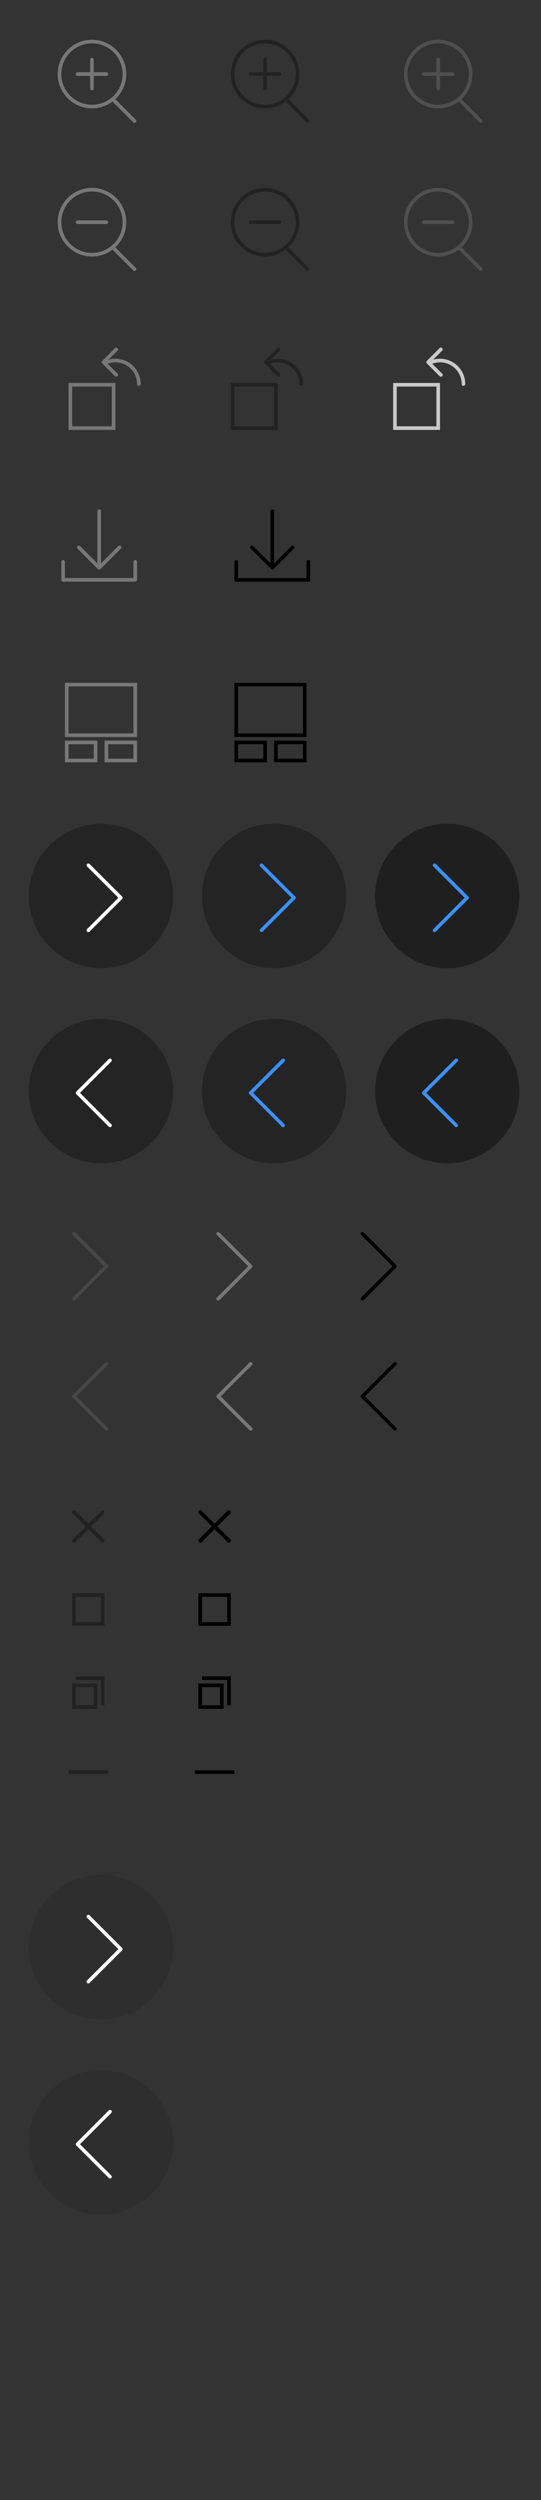 <?xml version="1.0" encoding="UTF-8" standalone="no"?>
<svg width="150px" height="692px" viewBox="0 0 150 692" version="1.1" xmlns="http://www.w3.org/2000/svg" xmlns:xlink="http://www.w3.org/1999/xlink">
    <rect x="0" y="0" width="150" height="692" fill="#333333" stroke="none"/>
    <!-- Generator: Sketch 49.2 (51160) - http://www.bohemiancoding.com/sketch -->
    <title>icon</title>
    <desc>Created with Sketch.</desc>
    <defs></defs>
    <g id="icon" stroke="none" stroke-width="1" fill="none" fill-rule="evenodd">
        <g id="Group" transform="translate(16, 11)">
            <circle id="Oval" stroke="#777777" cx="9.5" cy="9.5" r="9"></circle>
            <rect id="Rectangle" fill="#777777" transform="translate(18.477, 19.677) rotate(45) translate(-18.477, -19.677) " x="13.977" y="19.177" width="9" height="1" rx="0.5"></rect>
            <path d="M9,9 L9,5.5 C9,5.224 9.224,5 9.5,5 C9.776,5 10,5.224 10,5.5 L10,9 L13.5,9 C13.776,9 14,9.224 14,9.5 C14,9.776 13.776,10 13.5,10 L10,10 L10,13.5 C10,13.776 9.776,14 9.5,14 C9.224,14 9,13.776 9,13.5 L9,10 L5.5,10 C5.224,10 5,9.776 5,9.5 C5,9.224 5.224,9 5.5,9 L9,9 Z" id="Combined-Shape" fill="#777777"></path>
        </g>
        <g id="Group-Copy-4" opacity="0.4" transform="translate(112, 11)">
            <circle id="Oval" stroke="#777777" cx="9.5" cy="9.5" r="9"></circle>
            <rect id="Rectangle" fill="#777777" transform="translate(18.477, 19.677) rotate(45) translate(-18.477, -19.677) " x="13.977" y="19.177" width="9" height="1" rx="0.5"></rect>
            <path d="M9,9 L9,5.5 C9,5.224 9.224,5 9.5,5 C9.776,5 10,5.224 10,5.5 L10,9 L13.5,9 C13.776,9 14,9.224 14,9.5 C14,9.776 13.776,10 13.5,10 L10,10 L10,13.5 C10,13.776 9.776,14 9.5,14 C9.224,14 9,13.776 9,13.5 L9,10 L5.5,10 C5.224,10 5,9.776 5,9.5 C5,9.224 5.224,9 5.5,9 L9,9 Z" id="Combined-Shape" fill="#777777"></path>
        </g>
        <g id="Group-Copy" transform="translate(64, 11)">
            <circle id="Oval" stroke="#222222" cx="9.5" cy="9.5" r="9"></circle>
            <rect id="Rectangle" fill="#222222" transform="translate(18.477, 19.677) rotate(45) translate(-18.477, -19.677) " x="13.977" y="19.177" width="9" height="1" rx="0.5"></rect>
            <path d="M9,9 L9,5.5 C9,5.224 9.224,5 9.5,5 C9.776,5 10,5.224 10,5.5 L10,9 L13.5,9 C13.776,9 14,9.224 14,9.5 C14,9.776 13.776,10 13.5,10 L10,10 L10,13.5 C10,13.776 9.776,14 9.5,14 C9.224,14 9,13.776 9,13.5 L9,10 L5.5,10 C5.224,10 5,9.776 5,9.5 C5,9.224 5.224,9 5.5,9 L9,9 Z" id="Combined-Shape" fill="#222222"></path>
        </g>
        <g id="Group" transform="translate(16, 52)">
            <circle id="Oval" stroke="#777777" cx="9.5" cy="9.5" r="9"></circle>
            <rect id="Rectangle" fill="#777777" transform="translate(18.477, 19.677) rotate(45) translate(-18.477, -19.677) " x="13.977" y="19.177" width="9" height="1" rx="0.5"></rect>
            <rect id="Combined-Shape" fill="#777777" x="5" y="9" width="9" height="1" rx="0.5"></rect>
        </g>
        <g id="Group-Copy-5" opacity="0.4" transform="translate(112, 52)">
            <circle id="Oval" stroke="#777777" cx="9.5" cy="9.5" r="9"></circle>
            <rect id="Rectangle" fill="#777777" transform="translate(18.477, 19.677) rotate(45) translate(-18.477, -19.677) " x="13.977" y="19.177" width="9" height="1" rx="0.5"></rect>
            <rect id="Combined-Shape" fill="#777777" x="5" y="9" width="9" height="1" rx="0.5"></rect>
        </g>
        <g id="Group-Copy-2" transform="translate(64, 52)">
            <circle id="Oval" stroke="#222222" cx="9.5" cy="9.5" r="9"></circle>
            <rect id="Rectangle" fill="#222222" transform="translate(18.477, 19.677) rotate(45) translate(-18.477, -19.677) " x="13.977" y="19.177" width="9" height="1" rx="0.5"></rect>
            <rect id="Combined-Shape" fill="#222222" x="5" y="9" width="9" height="1" rx="0.5"></rect>
        </g>
        <g id="Group" transform="translate(17, 141)" fill="#777777">
            <path d="M20,19 L20,14.5 C20,14.224 20.224,14 20.5,14 C20.776,14 21,14.224 21,14.5 L21,19.5 C21,19.776 20.776,20 20.5,20 L0.5,20 C0.224,20 -6.62071603e-16,19.776 1.46475412e-30,19.5 L0,14.5 C-3.38176876e-17,14.224 0.224,14 0.5,14 C0.776,14 1,14.224 1,14.5 L1,19 L20,19 Z" id="Combined-Shape"></path>
            <path d="M10,14.95 L10,0.5 C10,0.224 10.224,5.07265313e-17 10.5,0 C10.776,-5.07265313e-17 11,0.224 11,0.5 L11,14.95 L15.803,10.146 C15.999,9.951 16.315,9.951 16.51,10.146 C16.706,10.342 16.706,10.658 16.51,10.854 L10.854,16.51 C10.756,16.608 10.628,16.657 10.5,16.657 C10.372,16.657 10.244,16.608 10.146,16.51 L4.49,10.854 C4.294,10.658 4.294,10.342 4.49,10.146 C4.685,9.951 5.001,9.951 5.197,10.146 L10,14.95 Z" id="Combined-Shape"></path>
        </g>
        <g id="Group-Copy-3" transform="translate(65, 141)" fill="#000000">
            <path d="M20,19 L20,14.5 C20,14.224 20.224,14 20.5,14 C20.776,14 21,14.224 21,14.5 L21,19.5 C21,19.776 20.776,20 20.5,20 L0.5,20 C0.224,20 -6.62071603e-16,19.776 1.46475412e-30,19.5 L0,14.5 C-3.38176876e-17,14.224 0.224,14 0.5,14 C0.776,14 1,14.224 1,14.5 L1,19 L20,19 Z" id="Combined-Shape"></path>
            <path d="M10,14.95 L10,0.5 C10,0.224 10.224,5.07265313e-17 10.5,0 C10.776,-5.07265313e-17 11,0.224 11,0.5 L11,14.95 L15.803,10.146 C15.999,9.951 16.315,9.951 16.51,10.146 C16.706,10.342 16.706,10.658 16.51,10.854 L10.854,16.51 C10.756,16.608 10.628,16.657 10.5,16.657 C10.372,16.657 10.244,16.608 10.146,16.51 L4.49,10.854 C4.294,10.658 4.294,10.342 4.49,10.146 C4.685,9.951 5.001,9.951 5.197,10.146 L10,14.95 Z" id="Combined-Shape"></path>
        </g>
        <path d="M18.5,189.5 L18.5,203.5 L37.5,203.5 L37.5,189.5 L18.5,189.5 Z M18.5,205.5 L18.5,210.5 L26.5,210.5 L26.5,205.5 L18.5,205.5 Z M29.5,205.5 L29.5,210.5 L37.5,210.5 L37.5,205.5 L29.5,205.5 Z" id="Combined-Shape" stroke="#777777"></path>
        <path d="M65.5,189.5 L65.5,203.5 L84.5,203.5 L84.5,189.5 L65.5,189.5 Z M65.5,205.5 L65.5,210.5 L73.5,210.5 L73.5,205.5 L65.5,205.5 Z M76.5,205.5 L76.5,210.5 L84.5,210.5 L84.5,205.5 L76.5,205.5 Z" id="Combined-Shape-Copy" stroke="#000000"></path>
        <circle id="Oval-4-Copy-3" fill-opacity="0.3" fill="#000000" cx="28" cy="302" r="20"></circle>
        <circle id="Oval-4-Copy-4" fill-opacity="0.3" fill="#000000" cx="76" cy="302" r="20"></circle>
        <circle id="Oval-4-Copy-5" fill-opacity="0.4" fill="#000000" cx="124" cy="302" r="20"></circle>
        <g id="Group-5" transform="translate(8, 228)">
            <circle id="Oval-4" fill-opacity="0.3" fill="#000000" cx="20" cy="20" r="20"></circle>
            <path d="M26,20.5 C26,20.375 25.952,20.249 25.856,20.153 L16.837,11.144 C16.646,10.952 16.335,10.952 16.144,11.144 C15.952,11.335 15.952,11.645 16.144,11.837 L24.816,20.5 L16.144,29.163 C15.952,29.355 15.952,29.665 16.144,29.856 C16.335,30.048 16.646,30.048 16.837,29.856 L25.856,20.847 C25.952,20.751 26,20.625 26,20.5 Z" id="Combined-Shape" fill="#FFFFFF"></path>
        </g>
        <g id="Group-3" transform="translate(8, 519)">
            <circle id="Oval-4-Copy-6" fill-opacity="0.1" fill="#000000" cx="20" cy="20" r="20"></circle>
            <path d="M26,20.5 C26,20.375 25.952,20.249 25.856,20.153 L16.837,11.144 C16.646,10.952 16.335,10.952 16.144,11.144 C15.952,11.335 15.952,11.645 16.144,11.837 L24.816,20.5 L16.144,29.163 C15.952,29.355 15.952,29.665 16.144,29.856 C16.335,30.048 16.646,30.048 16.837,29.856 L25.856,20.847 C25.952,20.751 26,20.625 26,20.5 Z" id="Combined-Shape-Copy-18" fill="#FFFFFF"></path>
        </g>
        <path d="M70,350.5 C70,350.375 69.952,350.249 69.856,350.153 L60.837,341.144 C60.646,340.952 60.335,340.952 60.144,341.144 C59.952,341.335 59.952,341.645 60.144,341.837 L68.816,350.5 L60.144,359.163 C59.952,359.355 59.952,359.665 60.144,359.856 C60.335,360.048 60.646,360.048 60.837,359.856 L69.856,350.847 C69.952,350.751 70,350.625 70,350.5 Z" id="Combined-Shape-Copy-8" fill="#777777"></path>
        <path d="M70,386.5 C70,386.375 69.952,386.249 69.856,386.153 L60.837,377.144 C60.646,376.952 60.335,376.952 60.144,377.144 C59.952,377.335 59.952,377.645 60.144,377.837 L68.816,386.5 L60.144,395.163 C59.952,395.355 59.952,395.665 60.144,395.856 C60.335,396.048 60.646,396.048 60.837,395.856 L69.856,386.847 C69.952,386.751 70,386.625 70,386.5 Z" id="Combined-Shape-Copy-11" fill="#777777" transform="translate(65, 386.5) scale(-1, 1) translate(-65, -386.5) "></path>
        <path d="M30,350.5 C30,350.375 29.952,350.249 29.856,350.153 L20.837,341.144 C20.646,340.952 20.335,340.952 20.144,341.144 C19.952,341.335 19.952,341.645 20.144,341.837 L28.816,350.5 L20.144,359.163 C19.952,359.355 19.952,359.665 20.144,359.856 C20.335,360.048 20.646,360.048 20.837,359.856 L29.856,350.847 C29.952,350.751 30,350.625 30,350.5 Z" id="Combined-Shape-Copy-10" fill-opacity="0.3" fill="#777777"></path>
        <path d="M30,386.5 C30,386.375 29.952,386.249 29.856,386.153 L20.837,377.144 C20.646,376.952 20.335,376.952 20.144,377.144 C19.952,377.335 19.952,377.645 20.144,377.837 L28.816,386.5 L20.144,395.163 C19.952,395.355 19.952,395.665 20.144,395.856 C20.335,396.048 20.646,396.048 20.837,395.856 L29.856,386.847 C29.952,386.751 30,386.625 30,386.5 Z" id="Combined-Shape-Copy-12" fill-opacity="0.3" fill="#777777" transform="translate(25, 386.5) scale(-1, 1) translate(-25, -386.5) "></path>
        <path d="M110,350.5 C110,350.375 109.952,350.249 109.856,350.153 L100.837,341.144 C100.646,340.952 100.335,340.952 100.144,341.144 C99.952,341.335 99.952,341.645 100.144,341.837 L108.816,350.5 L100.144,359.163 C99.952,359.355 99.952,359.665 100.144,359.856 C100.335,360.048 100.646,360.048 100.837,359.856 L109.856,350.847 C109.952,350.751 110,350.625 110,350.5 Z" id="Combined-Shape-Copy-9" fill="#000000"></path>
        <path d="M110,386.5 C110,386.375 109.952,386.249 109.856,386.153 L100.837,377.144 C100.646,376.952 100.335,376.952 100.144,377.144 C99.952,377.335 99.952,377.645 100.144,377.837 L108.816,386.5 L100.144,395.163 C99.952,395.355 99.952,395.665 100.144,395.856 C100.335,396.048 100.646,396.048 100.837,395.856 L109.856,386.847 C109.952,386.751 110,386.625 110,386.5 Z" id="Combined-Shape-Copy-13" fill="#000000" transform="translate(105, 386.5) scale(-1, 1) translate(-105, -386.5) "></path>
        <path d="M31,302.5 C31,302.375 30.952,302.249 30.856,302.153 L21.837,293.144 C21.646,292.952 21.335,292.952 21.144,293.144 C20.952,293.335 20.952,293.645 21.144,293.837 L29.816,302.5 L21.144,311.163 C20.952,311.355 20.952,311.665 21.144,311.856 C21.335,312.048 21.646,312.048 21.837,311.856 L30.856,302.847 C30.952,302.751 31,302.625 31,302.5 Z" id="Combined-Shape-Copy-5" fill="#FFFFFF" transform="translate(26, 302.5) scale(-1, 1) translate(-26, -302.5) "></path>
        <g id="Group-4" transform="translate(8, 573)">
            <circle id="Oval-4-Copy-7" fill-opacity="0.1" fill="#000000" cx="20" cy="20" r="20"></circle>
            <path d="M23,20.5 C23,20.375 22.952,20.249 22.856,20.153 L13.837,11.144 C13.646,10.952 13.335,10.952 13.144,11.144 C12.952,11.335 12.952,11.645 13.144,11.837 L21.816,20.5 L13.144,29.163 C12.952,29.355 12.952,29.665 13.144,29.856 C13.335,30.048 13.646,30.048 13.837,29.856 L22.856,20.847 C22.952,20.751 23,20.625 23,20.5 Z" id="Combined-Shape-Copy-19" fill="#FFFFFF" transform="translate(18, 20.5) scale(-1, 1) translate(-18, -20.5) "></path>
        </g>
        <g id="Group-6" transform="translate(56, 228)">
            <circle id="Oval-4-Copy" fill-opacity="0.3" fill="#000000" cx="20" cy="20" r="20"></circle>
            <path d="M26,20.5 C26,20.375 25.952,20.249 25.856,20.153 L16.837,11.144 C16.646,10.952 16.335,10.952 16.144,11.144 C15.952,11.335 15.952,11.645 16.144,11.837 L24.816,20.5 L16.144,29.163 C15.952,29.355 15.952,29.665 16.144,29.856 C16.335,30.048 16.646,30.048 16.837,29.856 L25.856,20.847 C25.952,20.751 26,20.625 26,20.5 Z" id="Combined-Shape-Copy-3" fill="#3A91F3"></path>
        </g>
        <path d="M79,302.5 C79,302.375 78.952,302.249 78.856,302.153 L69.837,293.144 C69.646,292.952 69.335,292.952 69.144,293.144 C68.952,293.335 68.952,293.645 69.144,293.837 L77.816,302.5 L69.144,311.163 C68.952,311.355 68.952,311.665 69.144,311.856 C69.335,312.048 69.646,312.048 69.837,311.856 L78.856,302.847 C78.952,302.751 79,302.625 79,302.5 Z" id="Combined-Shape-Copy-6" fill="#3A91F3" transform="translate(74, 302.5) scale(-1, 1) translate(-74, -302.5) "></path>
        <g id="Group-7" transform="translate(104, 228)">
            <circle id="Oval-4-Copy-2" fill-opacity="0.4" fill="#000000" cx="20" cy="20" r="20"></circle>
            <path d="M26,20.5 C26,20.375 25.952,20.249 25.856,20.153 L16.837,11.144 C16.646,10.952 16.335,10.952 16.144,11.144 C15.952,11.335 15.952,11.645 16.144,11.837 L24.816,20.5 L16.144,29.163 C15.952,29.355 15.952,29.665 16.144,29.856 C16.335,30.048 16.646,30.048 16.837,29.856 L25.856,20.847 C25.952,20.751 26,20.625 26,20.5 Z" id="Combined-Shape-Copy-4" fill="#3A91F3"></path>
        </g>
        <path d="M127,302.5 C127,302.375 126.952,302.249 126.856,302.153 L117.837,293.144 C117.646,292.952 117.335,292.952 117.144,293.144 C116.952,293.335 116.952,293.645 117.144,293.837 L125.816,302.5 L117.144,311.163 C116.952,311.355 116.952,311.665 117.144,311.856 C117.335,312.048 117.646,312.048 117.837,311.856 L126.856,302.847 C126.952,302.751 127,302.625 127,302.5 Z" id="Combined-Shape-Copy-7" fill="#3A91F3" transform="translate(122, 302.5) scale(-1, 1) translate(-122, -302.5) "></path>
        <path d="M20,441 L29,441 L29,450 L20,450 L20,441 Z M21,442 L21,449 L28,449 L28,442 L21,442 Z" id="Combined-Shape" fill="#222222"></path>
        <path d="M28,472 L28,465 L21,465 L21,464 L29,464 L29,472 L28,472 Z M20,466 L27,466 L27,473 L20,473 L20,466 Z M21,467 L21,472 L26,472 L26,467 L21,467 Z" id="Combined-Shape" fill="#222222"></path>
        <path d="M63,472 L63,465 L56,465 L56,464 L64,464 L64,472 L63,472 Z M55,466 L62,466 L62,473 L55,473 L55,466 Z M56,467 L56,472 L61,472 L61,467 L56,467 Z" id="Combined-Shape-Copy-15" fill="#000000"></path>
        <path d="M55,441 L64,441 L64,450 L55,450 L55,441 Z M56,442 L56,449 L63,449 L63,442 L56,442 Z" id="Combined-Shape-Copy-14" fill="#000000"></path>
        <path d="M23.741,422.5 L20.143,418.902 C19.95,418.709 19.954,418.391 20.146,418.199 L20.199,418.146 C20.394,417.951 20.717,417.958 20.902,418.143 L24.5,421.741 L28.098,418.143 C28.291,417.95 28.609,417.954 28.801,418.146 L28.854,418.199 C29.049,418.394 29.042,418.717 28.857,418.902 L25.259,422.5 L28.857,426.098 C29.05,426.291 29.046,426.609 28.854,426.801 L28.801,426.854 C28.606,427.049 28.283,427.042 28.098,426.857 L24.5,423.259 L20.902,426.857 C20.709,427.05 20.391,427.046 20.199,426.854 L20.146,426.801 C19.951,426.606 19.958,426.283 20.143,426.098 L23.741,422.5 Z" id="Combined-Shape-Copy-16" fill="#222222"></path>
        <path d="M58.741,422.5 L55.143,418.902 C54.95,418.709 54.954,418.391 55.146,418.199 L55.199,418.146 C55.394,417.951 55.717,417.958 55.902,418.143 L59.5,421.741 L63.098,418.143 C63.291,417.95 63.609,417.954 63.801,418.146 L63.854,418.199 C64.049,418.394 64.042,418.717 63.857,418.902 L60.259,422.5 L63.857,426.098 C64.05,426.291 64.046,426.609 63.854,426.801 L63.801,426.854 C63.606,427.049 63.283,427.042 63.098,426.857 L59.5,423.259 L55.902,426.857 C55.709,427.05 55.391,427.046 55.199,426.854 L55.146,426.801 C54.951,426.606 54.958,426.283 55.143,426.098 L58.741,422.5 Z" id="Combined-Shape-Copy-17" fill="#000000"></path>
        <rect id="Rectangle-15-Copy-2" fill="#222222" x="19" y="490" width="11" height="1"></rect>
        <rect id="Rectangle-15-Copy-3" fill="#000000" x="54" y="490" width="11" height="1"></rect>
        <g id="Group-2" transform="translate(19, 96)" fill="#777777">
            <path d="M19,10.294 C19,6.98 16.314,4.294 13,4.294 C12.246,4.294 11.524,4.433 10.859,4.687 L13.596,7.425 C13.791,7.62 13.791,7.936 13.596,8.132 C13.401,8.327 13.084,8.327 12.889,8.132 L9.354,4.596 C9.158,4.401 9.158,4.084 9.354,3.889 L12.889,0.354 C13.084,0.158 13.401,0.158 13.596,0.354 C13.791,0.549 13.791,0.865 13.596,1.061 L11.102,3.554 C11.706,3.385 12.342,3.294 13,3.294 C16.866,3.294 20,6.428 20,10.294 C20,10.296 20,10.298 20,10.3 C20,10.576 19.776,10.8 19.5,10.8 C19.224,10.8 19,10.576 19,10.3 C19,10.298 19,10.296 19,10.294 Z" id="Combined-Shape"></path>
            <path d="M0,10 L13,10 L13,23 L0,23 L0,10 Z M1,11 L1,22 L12,22 L12,11 L1,11 Z" id="Combined-Shape"></path>
        </g>
        <g id="Group-2-Copy" transform="translate(64, 96)" fill="#222222">
            <path d="M19,10.294 C19,6.98 16.314,4.294 13,4.294 C12.246,4.294 11.524,4.433 10.859,4.687 L13.596,7.425 C13.791,7.62 13.791,7.936 13.596,8.132 C13.401,8.327 13.084,8.327 12.889,8.132 L9.354,4.596 C9.158,4.401 9.158,4.084 9.354,3.889 L12.889,0.354 C13.084,0.158 13.401,0.158 13.596,0.354 C13.791,0.549 13.791,0.865 13.596,1.061 L11.102,3.554 C11.706,3.385 12.342,3.294 13,3.294 C16.866,3.294 20,6.428 20,10.294 C20,10.296 20,10.298 20,10.3 C20,10.576 19.776,10.8 19.5,10.8 C19.224,10.8 19,10.576 19,10.3 C19,10.298 19,10.296 19,10.294 Z" id="Combined-Shape"></path>
            <path d="M0,10 L13,10 L13,23 L0,23 L0,10 Z M1,11 L1,22 L12,22 L12,11 L1,11 Z" id="Combined-Shape"></path>
        </g>
        <g id="Group-2-Copy-2" transform="translate(109, 96)" fill="#C9C9C9">
            <path d="M19,10.294 C19,6.98 16.314,4.294 13,4.294 C12.246,4.294 11.524,4.433 10.859,4.687 L13.596,7.425 C13.791,7.62 13.791,7.936 13.596,8.132 C13.401,8.327 13.084,8.327 12.889,8.132 L9.354,4.596 C9.158,4.401 9.158,4.084 9.354,3.889 L12.889,0.354 C13.084,0.158 13.401,0.158 13.596,0.354 C13.791,0.549 13.791,0.865 13.596,1.061 L11.102,3.554 C11.706,3.385 12.342,3.294 13,3.294 C16.866,3.294 20,6.428 20,10.294 C20,10.296 20,10.298 20,10.3 C20,10.576 19.776,10.8 19.5,10.8 C19.224,10.8 19,10.576 19,10.3 C19,10.298 19,10.296 19,10.294 Z" id="Combined-Shape"></path>
            <path d="M0,10 L13,10 L13,23 L0,23 L0,10 Z M1,11 L1,22 L12,22 L12,11 L1,11 Z" id="Combined-Shape"></path>
        </g>
    </g>
</svg>